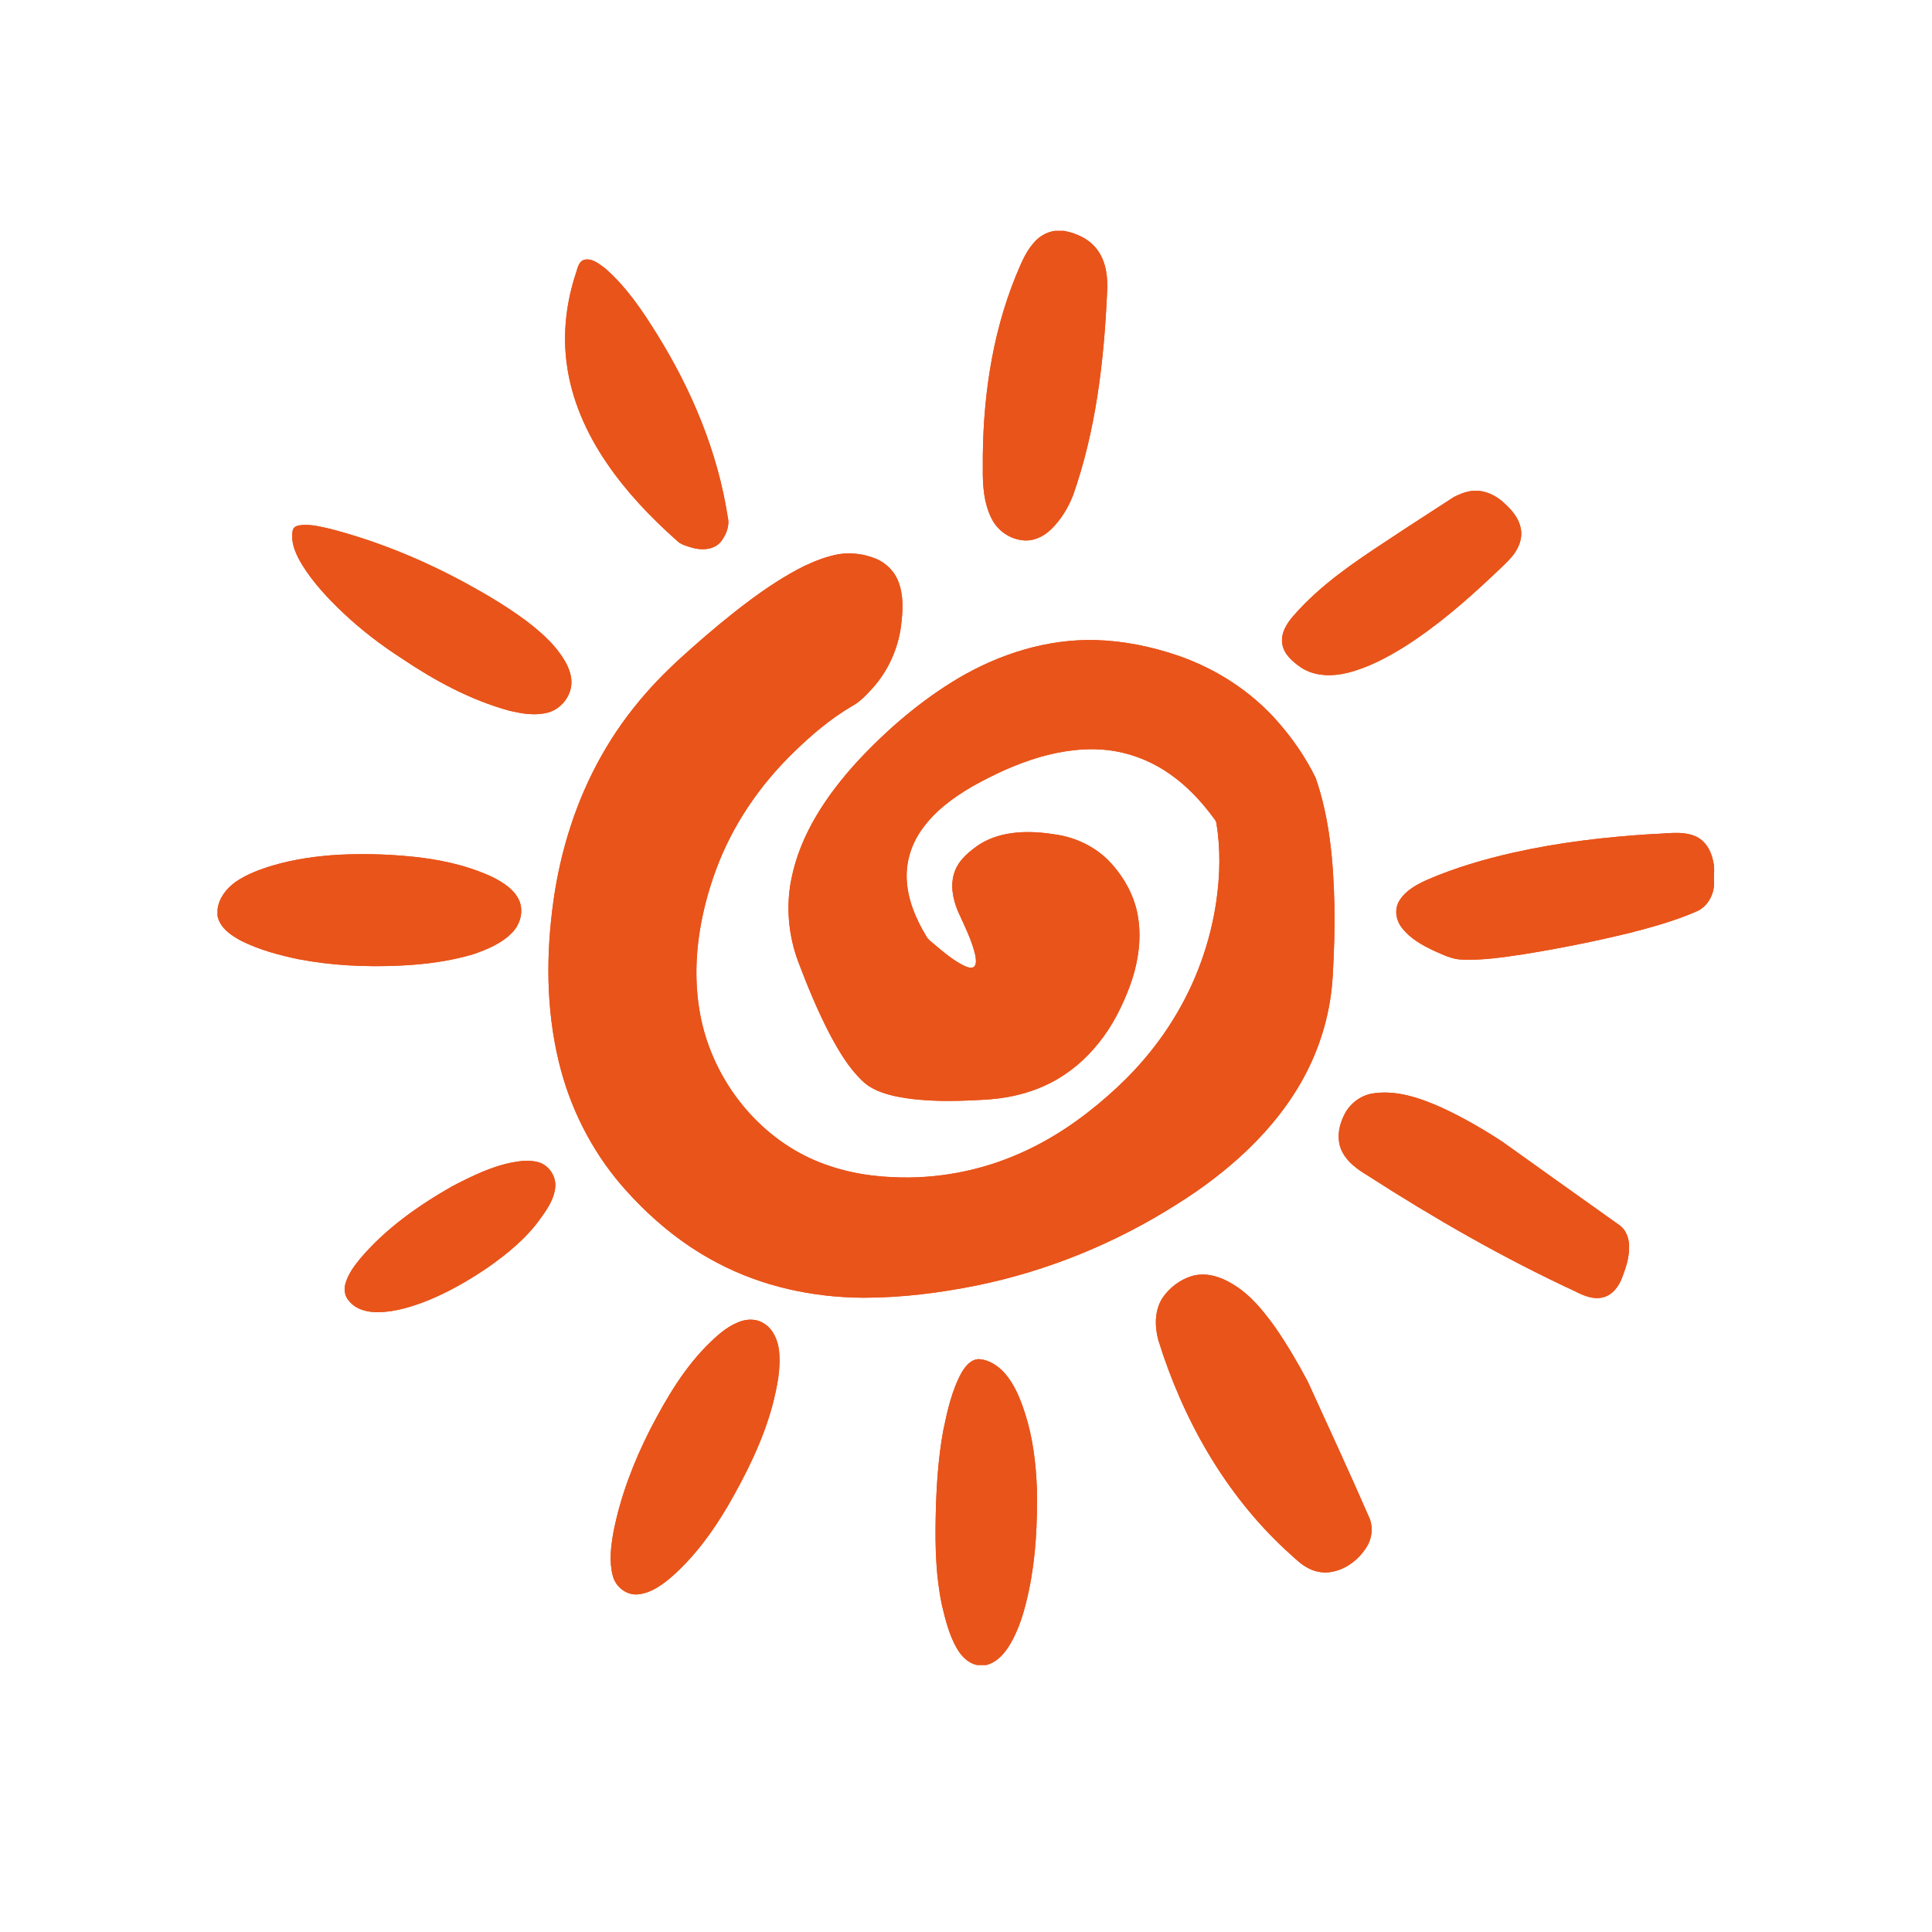 <?xml version="1.0" encoding="utf-8"?>
<!-- Generator: Adobe Illustrator 21.1.0, SVG Export Plug-In . SVG Version: 6.00 Build 0)  -->
<svg version="1.1" id="Cartoon_Sun" xmlns="http://www.w3.org/2000/svg" xmlns:xlink="http://www.w3.org/1999/xlink" x="0px"
	 y="0px" viewBox="0 0 1000 1000" style="enable-background:new 0 0 1000 1000;" xml:space="preserve">
<style type="text/css">
	.st0{fill:#E9541A;}
</style>
<g id="Sun">
	<path class="st0" d="M546,119.5h4.8c6.8,1.3,13.6,4.5,17.6,10.4c4.4,6.4,5.1,14.5,4.6,22c-1.6,35.3-5.8,71-17.6,104.5
		c-2.6,6.6-6.4,12.8-11.5,17.7c-3.9,3.8-9.4,6.3-14.9,5.5c-6.7-0.8-12.7-5.1-15.7-11.1c-4.1-8-4.7-17.2-4.6-26.1
		c-0.3-33.8,4.3-68.2,17.1-99.6c2.5-5.9,4.8-12,9-16.8C537.6,122.5,541.6,120.1,546,119.5L546,119.5z"/>
	<path class="st0" d="M546,119.5h4.8c6.8,1.3,13.6,4.5,17.6,10.4c4.4,6.4,5.1,14.5,4.6,22c-1.6,35.3-5.8,71-17.6,104.5
		c-2.6,6.6-6.4,12.8-11.5,17.7c-3.9,3.8-9.4,6.3-14.9,5.5c-6.7-0.8-12.7-5.1-15.7-11.1c-4.1-8-4.7-17.2-4.6-26.1
		c-0.3-33.8,4.3-68.2,17.1-99.6c2.5-5.9,4.8-12,9-16.8C537.6,122.5,541.6,120.1,546,119.5L546,119.5z"/>
	<path class="st0" d="M302.2,134.5c4.1-1.1,7.8,2,10.9,4.3c11.1,9.6,19.4,22,27.1,34.4c17.9,28.8,31.3,60.8,36.5,94.5
		c1.1,4.5-0.9,9.2-3.6,12.7c-3.5,4.2-9.6,4.5-14.5,3.2c-2.9-0.9-6.2-1.6-8.4-3.9c-13.5-12-26-25.1-36.2-40.1
		c-10.5-15.4-18.3-32.9-20.7-51.6c-2.1-15.9-0.1-32.1,5-47.2C299,138.5,299.6,135.5,302.2,134.5L302.2,134.5z"/>
	<path class="st0" d="M302.2,134.5c4.1-1.1,7.8,2,10.9,4.3c11.1,9.6,19.4,22,27.1,34.4c17.9,28.8,31.3,60.8,36.5,94.5
		c1.1,4.5-0.9,9.2-3.6,12.7c-3.5,4.2-9.6,4.5-14.5,3.2c-2.9-0.9-6.2-1.6-8.4-3.9c-13.5-12-26-25.1-36.2-40.1
		c-10.5-15.4-18.3-32.9-20.7-51.6c-2.1-15.9-0.1-32.1,5-47.2C299,138.5,299.6,135.5,302.2,134.5L302.2,134.5z"/>
	<path class="st0" d="M760.1,254.4c6.1-1.4,12.4,0.9,17.1,4.8c4.4,3.8,8.7,8.2,9.9,14.1c1.2,5.4-1.2,10.9-4.6,14.9
		c-3,3.5-6.5,6.5-9.8,9.7c-14.2,13.4-29,26.2-45.5,36.7c-9.2,5.7-18.9,10.9-29.5,13.6c-8,2-17.2,2-24.3-2.7c-4.3-3-8.8-6.7-9.7-12.2
		c-0.9-5.6,2.4-10.8,6-14.8c13.6-15.6,30.9-27.3,48.1-38.6c11.5-7.7,23.2-15.1,34.8-22.7C755.1,256,757.5,254.9,760.1,254.4
		L760.1,254.4z"/>
	<path class="st0" d="M760.1,254.4c6.1-1.4,12.4,0.9,17.1,4.8c4.4,3.8,8.7,8.2,9.9,14.1c1.2,5.4-1.2,10.9-4.6,14.9
		c-3,3.5-6.5,6.5-9.8,9.7c-14.2,13.4-29,26.2-45.5,36.7c-9.2,5.7-18.9,10.9-29.5,13.6c-8,2-17.2,2-24.3-2.7c-4.3-3-8.8-6.7-9.7-12.2
		c-0.9-5.6,2.4-10.8,6-14.8c13.6-15.6,30.9-27.3,48.1-38.6c11.5-7.7,23.2-15.1,34.8-22.7C755.1,256,757.5,254.9,760.1,254.4
		L760.1,254.4z"/>
	<path class="st0" d="M154.1,272.1c5.6-1.2,11.2,0.4,16.7,1.6c24.7,6.4,48.4,16.2,70.8,28.4c10.6,5.8,21,12,30.7,19.2
		c6.9,5.3,13.6,11,18.5,18.3c2.3,3.4,4.2,7.1,4.8,11.2c1.3,7.8-4.3,15.9-11.9,18c-6.7,1.8-13.7,0.6-20.3-1
		c-19.9-5.5-38.2-15.4-55.3-26.9c-10.9-7-21.2-14.9-30.6-23.8c-7.8-7.4-15.2-15.3-20.9-24.4c-3.3-5.4-6.3-11.6-5.1-18.1
		C151.7,273.3,152.9,272.4,154.1,272.1L154.1,272.1z"/>
	<path class="st0" d="M154.1,272.1c5.6-1.2,11.2,0.4,16.7,1.6c24.7,6.4,48.4,16.2,70.8,28.4c10.6,5.8,21,12,30.7,19.2
		c6.9,5.3,13.6,11,18.5,18.3c2.3,3.4,4.2,7.1,4.8,11.2c1.3,7.8-4.3,15.9-11.9,18c-6.7,1.8-13.7,0.6-20.3-1
		c-19.9-5.5-38.2-15.4-55.3-26.9c-10.9-7-21.2-14.9-30.6-23.8c-7.8-7.4-15.2-15.3-20.9-24.4c-3.3-5.4-6.3-11.6-5.1-18.1
		C151.7,273.3,152.9,272.4,154.1,272.1L154.1,272.1z"/>
	<path class="st0" d="M434.4,286.8c6.3-0.9,12.8-0.1,18.7,2.3c5.6,2.2,10.1,6.8,12.1,12.5c2.6,7.1,2.1,14.8,1.2,22.2
		c-1.5,11.8-6.6,23.2-14.5,32.1c-3.3,3.6-6.7,7.4-11.1,9.7c-11,6.5-20.8,14.8-29.9,23.7c-17.6,17-31.7,37.7-40.2,60.6
		c-8.8,23.8-13,49.9-8.3,75.1c5.9,31.9,27.5,60.9,57.1,74.6c13.3,6.1,27.9,9.1,42.5,9.7c22.6,1.1,45.5-3.2,66.1-12.4
		c16.6-7.3,31.7-17.7,45.3-29.7c13.2-11.5,24.8-24.8,34-39.8c11.5-18.6,19.1-39.6,22.2-61.2c1.9-13.3,2.2-26.9,0-40.2
		c-0.1-0.9-0.7-1.6-1.2-2.3c-6.3-8.6-13.7-16.6-22.5-22.8c-9.3-6.6-20.1-11-31.4-12.5c-12.1-1.6-24.4,0.1-36.1,3.4
		c-12.3,3.6-24,9-35.2,15.3c-9.8,5.7-19.2,12.6-25.9,22c-5.3,7.3-8.3,16.3-8,25.4c0.3,10.8,4.7,21.1,10.2,30.2
		c0.8,1.5,2.2,2.5,3.5,3.6c4.7,4,9.4,8,14.9,11c1.9,0.9,4.1,2.2,6.2,1.2c1.5-1.5,1-3.8,0.8-5.7c-1.8-8.1-5.7-15.6-9.1-23.2
		c-2.7-6.4-4.1-13.9-1.6-20.6c2.3-6.2,7.7-10.5,13-14.1c11.6-7.1,25.9-7.1,38.9-5c10.9,1.5,21.4,6.6,28.9,14.8
		c7.2,7.9,12.5,17.7,14.1,28.3c1.9,12.2-0.3,24.7-4.6,36.2c-3.9,10.2-8.9,20.1-15.8,28.6c-6.6,8.3-14.9,15.5-24.4,20.4
		c-11.2,5.9-23.9,8.6-36.5,9.1c-14.7,0.8-29.5,1.1-44-1.8c-6.3-1.4-12.9-3.5-17.6-8.2c-7.1-6.8-12.1-15.4-16.7-24
		c-6.3-12.1-11.5-24.7-16.3-37.4c-5.1-13.6-6.5-28.6-3.6-42.9c4.6-23.3,18.4-43.6,34.1-60.8c15.4-16.6,32.9-31.6,52.4-43.2
		c21.4-12.6,46.1-20.4,71.1-19.7c14.3,0.4,28.5,3.3,42.1,7.9c20,6.8,38.3,18.6,52.2,34.5c7.7,8.8,14.4,18.5,19.5,29
		c7.4,21.3,9.2,44.1,9.7,66.5c0.2,12.1-0.2,24.1-0.9,36.2c-1,17.5-5.8,34.7-13.9,50.3c-7.6,14.6-17.9,27.6-29.7,39
		c-11.3,10.9-23.9,20.4-37.2,28.7c-31.5,20-66.6,34.4-103.2,41.9c-19.3,3.9-39,6.4-58.8,6.4c-26.2-0.1-52.6-5.8-75.8-18.1
		c-19-9.9-35.6-24-49.6-40.2c-15.7-18.3-26.8-40.5-32.4-64c-6.6-27.3-6.6-55.7-2.7-83.4c3.7-26.1,11.8-51.8,24.8-74.8
		c6.5-11.6,14.3-22.5,23.1-32.5c7.4-8.5,15.7-16.3,24.1-23.7c9.5-8.4,19.3-16.6,29.5-24.2c8.9-6.6,18.2-12.8,28.2-17.8
		C422,290.3,428,287.9,434.4,286.8L434.4,286.8z"/>
	<path class="st0" d="M434.4,286.8c6.3-0.9,12.8-0.1,18.7,2.3c5.6,2.2,10.1,6.8,12.1,12.5c2.6,7.1,2.1,14.8,1.2,22.2
		c-1.5,11.8-6.6,23.2-14.5,32.1c-3.3,3.6-6.7,7.4-11.1,9.7c-11,6.5-20.8,14.8-29.9,23.7c-17.6,17-31.7,37.7-40.2,60.6
		c-8.8,23.8-13,49.9-8.3,75.1c5.9,31.9,27.5,60.9,57.1,74.6c13.3,6.1,27.9,9.1,42.5,9.7c22.6,1.1,45.5-3.2,66.1-12.4
		c16.6-7.3,31.7-17.7,45.3-29.7c13.2-11.5,24.8-24.8,34-39.8c11.5-18.6,19.1-39.6,22.2-61.2c1.9-13.3,2.2-26.9,0-40.2
		c-0.1-0.9-0.7-1.6-1.2-2.3c-6.3-8.6-13.7-16.6-22.5-22.8c-9.3-6.6-20.1-11-31.4-12.5c-12.1-1.6-24.4,0.1-36.1,3.4
		c-12.3,3.6-24,9-35.2,15.3c-9.8,5.7-19.2,12.6-25.9,22c-5.3,7.3-8.3,16.3-8,25.4c0.3,10.8,4.7,21.1,10.2,30.2
		c0.8,1.5,2.2,2.5,3.5,3.6c4.7,4,9.4,8,14.9,11c1.9,0.9,4.1,2.2,6.2,1.2c1.5-1.5,1-3.8,0.8-5.7c-1.8-8.1-5.7-15.6-9.1-23.2
		c-2.7-6.4-4.1-13.9-1.6-20.6c2.3-6.2,7.7-10.5,13-14.1c11.6-7.1,25.9-7.1,38.9-5c10.9,1.5,21.4,6.6,28.9,14.8
		c7.2,7.9,12.5,17.7,14.1,28.3c1.9,12.2-0.3,24.7-4.6,36.2c-3.9,10.2-8.9,20.1-15.8,28.6c-6.6,8.3-14.9,15.5-24.4,20.4
		c-11.2,5.9-23.9,8.6-36.5,9.1c-14.7,0.8-29.5,1.1-44-1.8c-6.3-1.4-12.9-3.5-17.6-8.2c-7.1-6.8-12.1-15.4-16.7-24
		c-6.3-12.1-11.5-24.7-16.3-37.4c-5.1-13.6-6.5-28.6-3.6-42.9c4.6-23.3,18.4-43.6,34.1-60.8c15.4-16.6,32.9-31.6,52.4-43.2
		c21.4-12.6,46.1-20.4,71.1-19.7c14.3,0.4,28.5,3.3,42.1,7.9c20,6.8,38.3,18.6,52.2,34.5c7.7,8.8,14.4,18.5,19.5,29
		c7.4,21.3,9.2,44.1,9.7,66.5c0.2,12.1-0.2,24.1-0.9,36.2c-1,17.5-5.8,34.7-13.9,50.3c-7.6,14.6-17.9,27.6-29.7,39
		c-11.3,10.9-23.9,20.4-37.2,28.7c-31.5,20-66.6,34.4-103.2,41.9c-19.3,3.9-39,6.4-58.8,6.4c-26.2-0.1-52.6-5.8-75.8-18.1
		c-19-9.9-35.6-24-49.6-40.2c-15.7-18.3-26.8-40.5-32.4-64c-6.6-27.3-6.6-55.7-2.7-83.4c3.7-26.1,11.8-51.8,24.8-74.8
		c6.5-11.6,14.3-22.5,23.1-32.5c7.4-8.5,15.7-16.3,24.1-23.7c9.5-8.4,19.3-16.6,29.5-24.2c8.9-6.6,18.2-12.8,28.2-17.8
		C422,290.3,428,287.9,434.4,286.8L434.4,286.8z"/>
	<path class="st0" d="M855.2,431.7c7.3-0.1,15-1.8,22,1c5.5,2.2,8.6,7.8,9.6,13.4c0.8,3.4,0.2,6.8,0.4,10.2c0.3,6.3-3.2,13-9.2,15.5
		c-11,4.8-22.6,8-34.2,11c-18.4,4.5-37,8.2-55.7,11.2c-10.2,1.5-20.6,3.1-30.9,2.7c-5.4,0-10.2-2.5-15-4.6
		c-6.2-2.9-12.4-6.4-16.6-11.9c-3.1-3.9-4-9.6-1.3-14c3.3-5.4,9.2-8.5,14.8-11c14.2-6.1,29.2-10.5,44.3-13.9
		C807,436,831.1,433.2,855.2,431.7L855.2,431.7z"/>
	<path class="st0" d="M855.2,431.7c7.3-0.1,15-1.8,22,1c5.5,2.2,8.6,7.8,9.6,13.4c0.8,3.4,0.2,6.8,0.4,10.2c0.3,6.3-3.2,13-9.2,15.5
		c-11,4.8-22.6,8-34.2,11c-18.4,4.5-37,8.2-55.7,11.2c-10.2,1.5-20.6,3.1-30.9,2.7c-5.4,0-10.2-2.5-15-4.6
		c-6.2-2.9-12.4-6.4-16.6-11.9c-3.1-3.9-4-9.6-1.3-14c3.3-5.4,9.2-8.5,14.8-11c14.2-6.1,29.2-10.5,44.3-13.9
		C807,436,831.1,433.2,855.2,431.7L855.2,431.7z"/>
	<path class="st0" d="M141.1,448c11.1-3.3,22.7-4.9,34.3-5.6c14.7-0.7,29.4-0.2,44,1.7c12.4,1.7,24.8,4.7,36.2,10.2
		c5.1,2.7,10.4,6,13,11.5c2.6,5.6,0.8,12.5-3.5,16.9c-5.5,5.7-13.1,8.8-20.4,11.3c-12.2,3.6-25,5.2-37.7,5.8
		c-17.5,0.8-35.1,0-52.4-3.3c-10.1-2.1-20.2-4.8-29.5-9.4c-5.3-2.8-11.1-6.6-12.5-12.9v-3.5c0.7-5.9,4.6-10.8,9.3-14.2
		C127.7,452.5,134.4,450,141.1,448L141.1,448z"/>
	<path class="st0" d="M141.1,448c11.1-3.3,22.7-4.9,34.3-5.6c14.7-0.7,29.4-0.2,44,1.7c12.4,1.7,24.8,4.7,36.2,10.2
		c5.1,2.7,10.4,6,13,11.5c2.6,5.6,0.8,12.5-3.5,16.9c-5.5,5.7-13.1,8.8-20.4,11.3c-12.2,3.6-25,5.2-37.7,5.8
		c-17.5,0.8-35.1,0-52.4-3.3c-10.1-2.1-20.2-4.8-29.5-9.4c-5.3-2.8-11.1-6.6-12.5-12.9v-3.5c0.7-5.9,4.6-10.8,9.3-14.2
		C127.7,452.5,134.4,450,141.1,448L141.1,448z"/>
	<path class="st0" d="M710.3,566c12.2-2,24.4,2.2,35.5,7.1c11.1,5.1,21.7,11.2,31.9,17.9c20.1,14.4,40.2,28.7,60.3,43
		c4,2.7,5.5,7.8,5.2,12.4c-0.1,5.4-1.9,10.5-3.8,15.4c-1.7,4.2-4.7,8.3-9.3,9.6c-5.1,1.5-10.3-0.7-14.8-3
		c-37.3-17.3-73-37.8-107.5-60c-5.1-3.1-10.2-6.7-13-12.1c-3.1-5.8-2.1-13,0.7-18.7C698.2,571.6,703.9,567.1,710.3,566L710.3,566z"
		/>
	<path class="st0" d="M710.3,566c12.2-2,24.4,2.2,35.5,7.1c11.1,5.1,21.7,11.2,31.9,17.9c20.1,14.4,40.2,28.7,60.3,43
		c4,2.7,5.5,7.8,5.2,12.4c-0.1,5.4-1.9,10.5-3.8,15.4c-1.7,4.2-4.7,8.3-9.3,9.6c-5.1,1.5-10.3-0.7-14.8-3
		c-37.3-17.3-73-37.8-107.5-60c-5.1-3.1-10.2-6.7-13-12.1c-3.1-5.8-2.1-13,0.7-18.7C698.2,571.6,703.9,567.1,710.3,566L710.3,566z"
		/>
	<path class="st0" d="M265.5,601.6c4.3-0.8,8.8-1.2,13-0.1c5.6,1.5,9.5,7.4,8.9,13.1c-0.6,6-4.1,11.2-7.6,16
		c-7.2,10.2-17,18.2-27.1,25.3c-9.8,6.7-20.2,12.7-31.2,17.2c-8.1,3.2-16.7,5.9-25.5,6.1c-5.6,0.1-11.8-1.3-15.4-5.9
		c-2.2-2.4-2.7-5.9-1.8-8.9c1.4-4.9,4.4-9,7.6-12.9c13.2-15.6,30.1-27.5,47.7-37.5C244.1,608.8,254.4,603.7,265.5,601.6L265.5,601.6
		z"/>
	<path class="st0" d="M265.5,601.6c4.3-0.8,8.8-1.2,13-0.1c5.6,1.5,9.5,7.4,8.9,13.1c-0.6,6-4.1,11.2-7.6,16
		c-7.2,10.2-17,18.2-27.1,25.3c-9.8,6.7-20.2,12.7-31.2,17.2c-8.1,3.2-16.7,5.9-25.5,6.1c-5.6,0.1-11.8-1.3-15.4-5.9
		c-2.2-2.4-2.7-5.9-1.8-8.9c1.4-4.9,4.4-9,7.6-12.9c13.2-15.6,30.1-27.5,47.7-37.5C244.1,608.8,254.4,603.7,265.5,601.6L265.5,601.6
		z"/>
	<path class="st0" d="M617.2,660.4c7.2-2,14.8,0.5,20.9,4.3c9.1,5.4,15.9,13.9,22,22.4c6.2,9,11.7,18.4,16.8,28
		c10.8,23.7,21.8,47.4,32.2,71.3c1.6,4.6,1,9.9-1.6,14.1c-3.9,6.4-10.3,11.5-17.7,13c-4.1,0.9-8.5,0.3-12.2-1.6
		c-4.6-2.2-8.1-6.1-11.9-9.4c-31.7-29.3-53.5-68-66.2-109c-1.9-7.2-1.9-15.3,2.2-21.7C605.3,666.5,610.9,662.2,617.2,660.4
		L617.2,660.4z"/>
	<path class="st0" d="M617.2,660.4c7.2-2,14.8,0.5,20.9,4.3c9.1,5.4,15.9,13.9,22,22.4c6.2,9,11.7,18.4,16.8,28
		c10.8,23.7,21.8,47.4,32.2,71.3c1.6,4.6,1,9.9-1.6,14.1c-3.9,6.4-10.3,11.5-17.7,13c-4.1,0.9-8.5,0.3-12.2-1.6
		c-4.6-2.2-8.1-6.1-11.9-9.4c-31.7-29.3-53.5-68-66.2-109c-1.9-7.2-1.9-15.3,2.2-21.7C605.3,666.5,610.9,662.2,617.2,660.4
		L617.2,660.4z"/>
	<path class="st0" d="M384.4,683.6c3.7-1,7.8-0.7,11,1.4c4.7,2.9,7.1,8.4,7.8,13.8c1.1,9.6-1,19.1-3.3,28.3
		c-5,18.6-13.7,36-23.3,52.6c-7.9,13.4-17.2,26.1-28.9,36.4c-4.9,4.2-10.5,8.3-17.1,9.1c-6.1,0.8-11.9-3.7-13.4-9.5
		c-2-7.4-1-15.2,0.3-22.6c3.6-18.5,10.4-36.2,18.9-53c8.5-16.4,18-32.7,31.4-45.5C372.5,690,377.9,685.5,384.4,683.6L384.4,683.6z"
		/>
	<path class="st0" d="M384.4,683.6c3.7-1,7.8-0.7,11,1.4c4.7,2.9,7.1,8.4,7.8,13.8c1.1,9.6-1,19.1-3.3,28.3
		c-5,18.6-13.7,36-23.3,52.6c-7.9,13.4-17.2,26.1-28.9,36.4c-4.9,4.2-10.5,8.3-17.1,9.1c-6.1,0.8-11.9-3.7-13.4-9.5
		c-2-7.4-1-15.2,0.3-22.6c3.6-18.5,10.4-36.2,18.9-53c8.5-16.4,18-32.7,31.4-45.5C372.5,690,377.9,685.5,384.4,683.6L384.4,683.6z"
		/>
	<path class="st0" d="M497.8,710.3c2-3.3,5-7,9.2-6.8c5,0.4,9.5,3.4,12.8,7c5.3,5.9,8.3,13.5,10.7,20.9c4.1,12.6,5.7,25.9,6.2,39.2
		c0.3,17.5-0.5,35.2-4.1,52.4c-2.2,10.3-5,20.7-10.8,29.7c-2.7,4.1-6.4,7.9-11.3,9.1h-4.8c-4.8-1-8.3-4.8-10.6-8.9
		c-3.8-6.7-5.7-14.3-7.5-21.8c-3.2-14.9-3.6-30.3-3.3-45.5c0.3-15.1,1.2-30.2,3.9-45.1C490.4,730,492.7,719.5,497.8,710.3
		L497.8,710.3z"/>
	<path class="st0" d="M497.8,710.3c2-3.3,5-7,9.2-6.8c5,0.4,9.5,3.4,12.8,7c5.3,5.9,8.3,13.5,10.7,20.9c4.1,12.6,5.7,25.9,6.2,39.2
		c0.3,17.5-0.5,35.2-4.1,52.4c-2.2,10.3-5,20.7-10.8,29.7c-2.7,4.1-6.4,7.9-11.3,9.1h-4.8c-4.8-1-8.3-4.8-10.6-8.9
		c-3.8-6.7-5.7-14.3-7.5-21.8c-3.2-14.9-3.6-30.3-3.3-45.5c0.3-15.1,1.2-30.2,3.9-45.1C490.4,730,492.7,719.5,497.8,710.3
		L497.8,710.3z"/>
</g>
</svg>
